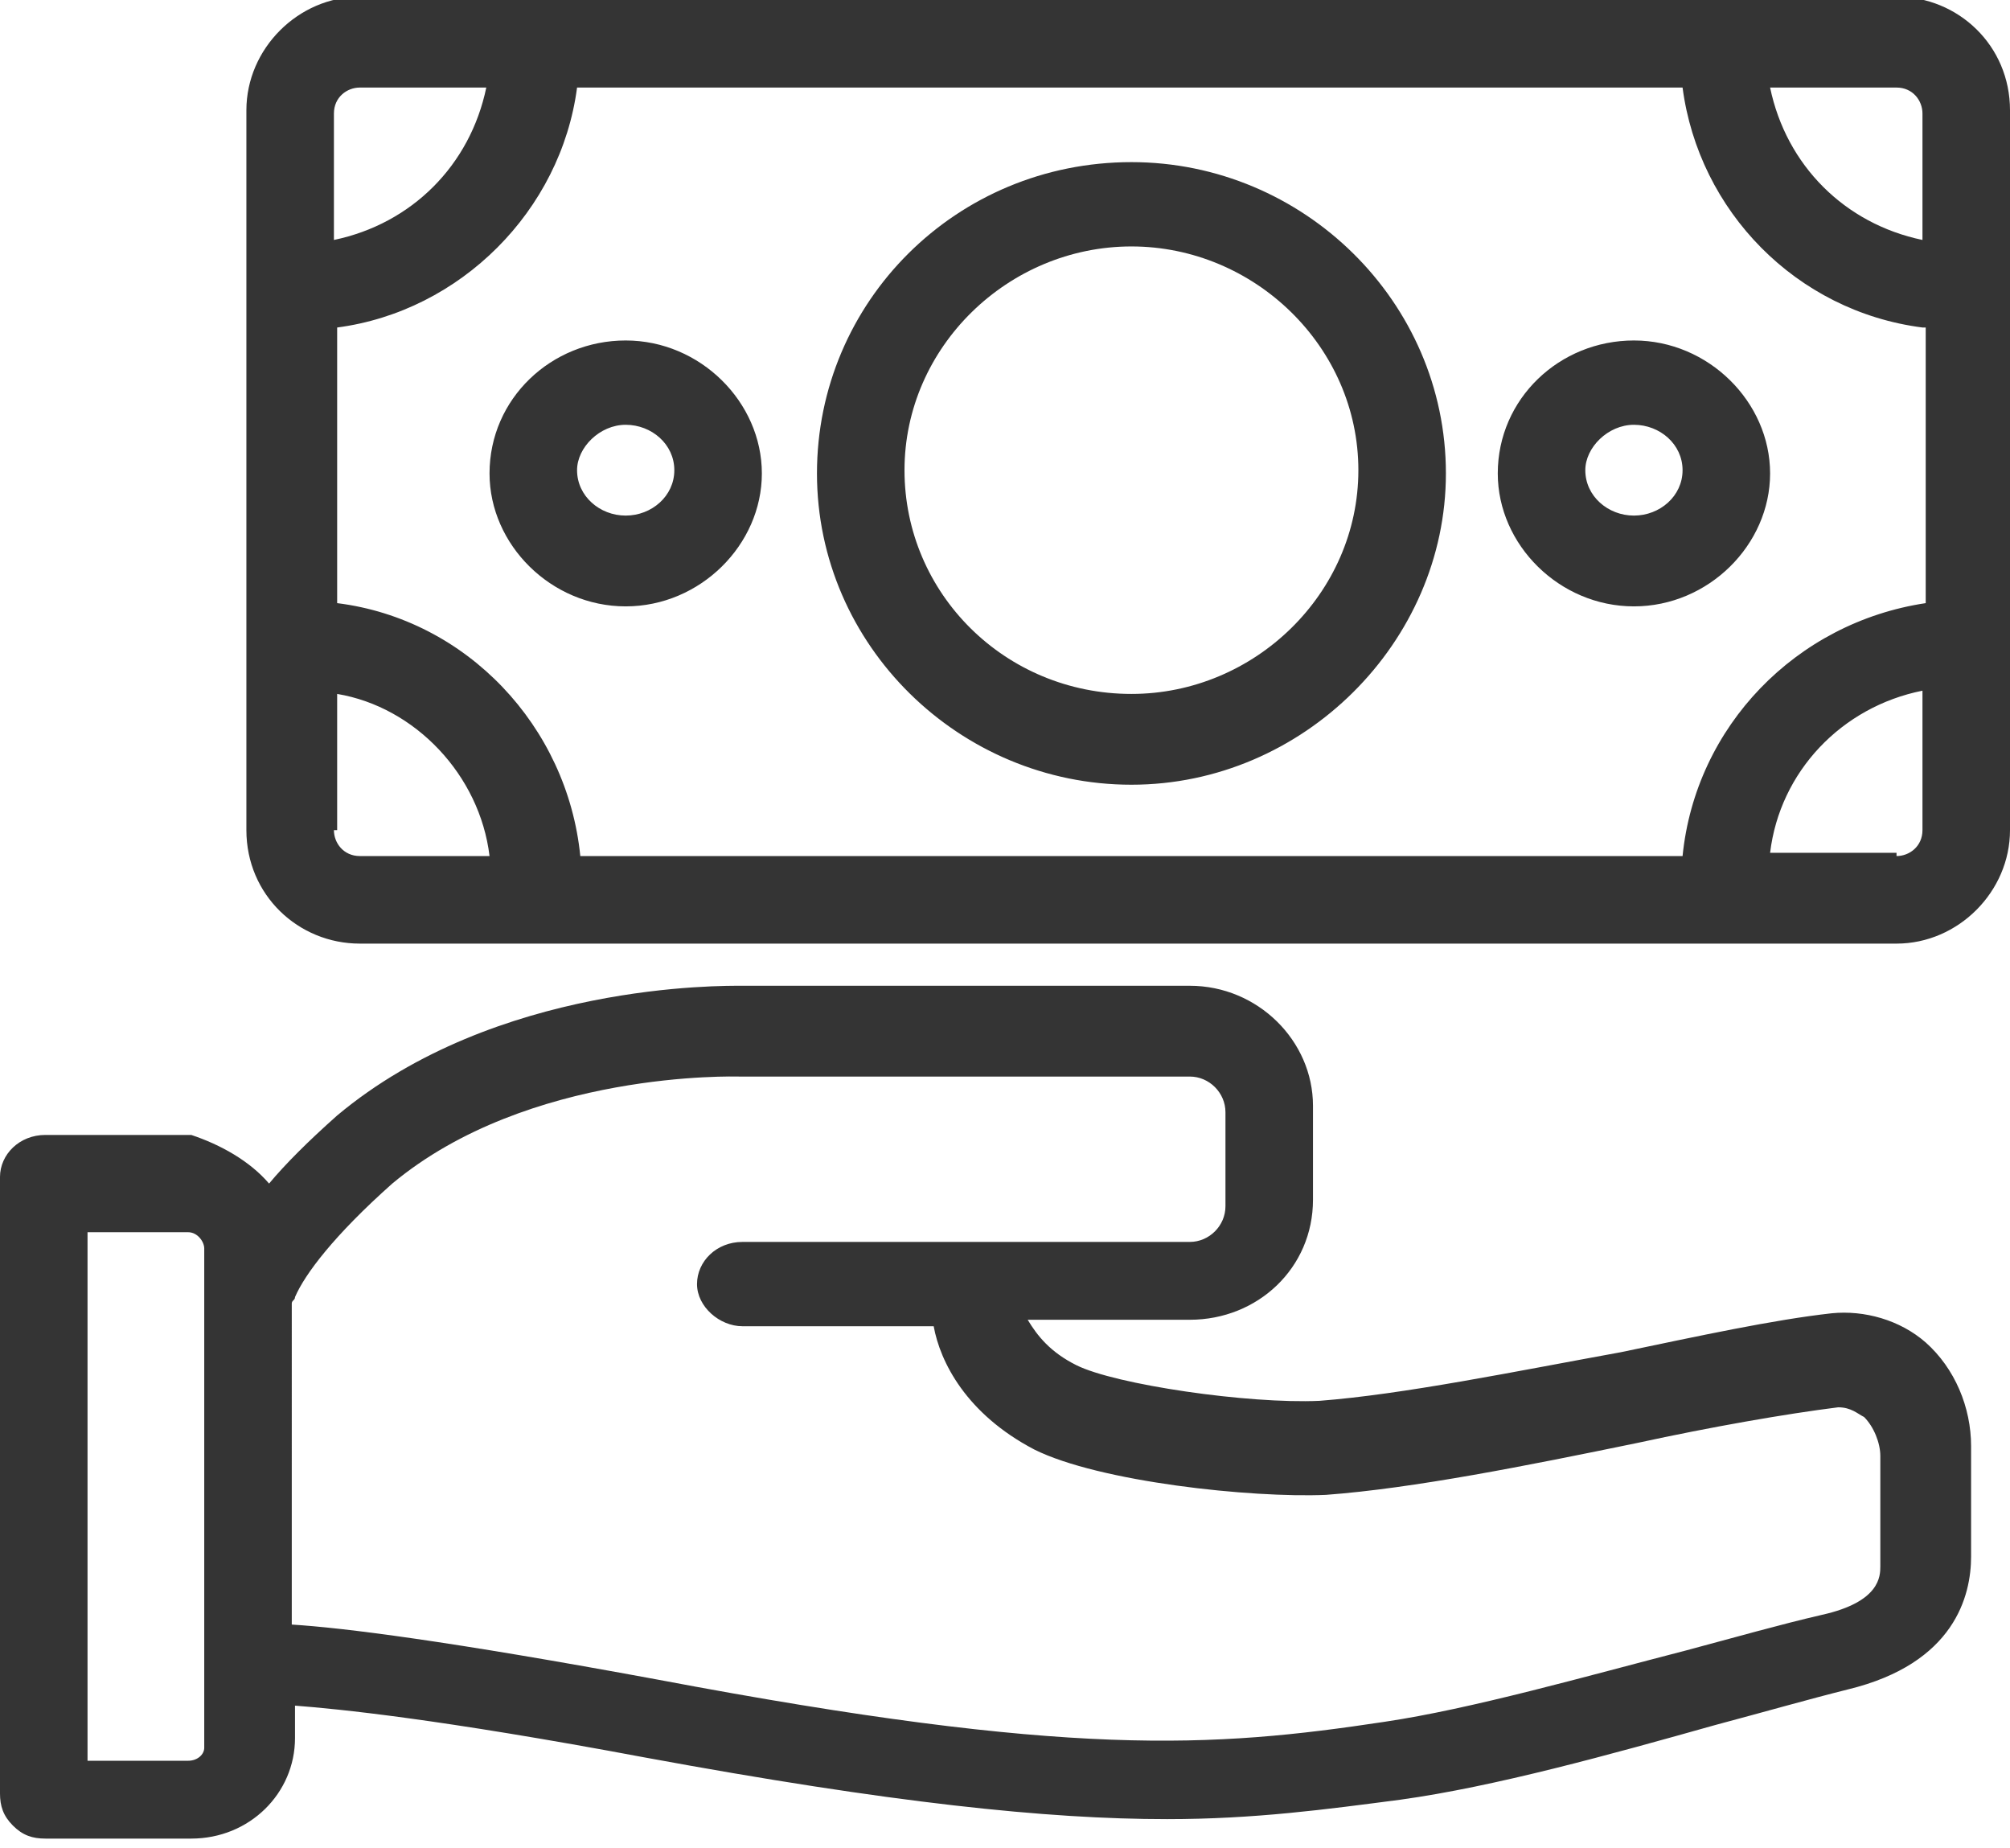 <?xml version="1.0" encoding="utf-8"?>
<!-- Generator: Adobe Illustrator 19.0.0, SVG Export Plug-In . SVG Version: 6.00 Build 0)  -->
<svg version="1.1" id="Layer_1" xmlns="http://www.w3.org/2000/svg" xmlns:xlink="http://www.w3.org/1999/xlink" x="0px" y="0px"
	 width="62px" height="57px" viewBox="-274 368 62 57" style="enable-background:new -274 368 62 57;" xml:space="preserve">
<path style="fill:#343434;" d="M-215.5,397.1h-47.4c-1.9,0-3.5-1.5-3.5-3.5v-22.2c0-1.9,1.6-3.5,3.5-3.5h47.4c1.9,0,3.5,1.5,3.5,3.5
	v22.2C-212,395.5-213.6,397.1-215.5,397.1z M-215.5,394.4c0.4,0,0.8-0.3,0.8-0.8v-4.3c-2.5,0.5-4.4,2.5-4.7,5H-215.5z M-263.7,393.6
	c0,0.4,0.3,0.8,0.8,0.8h4c-0.3-2.5-2.3-4.6-4.7-5V393.6z M-262.9,370.7c-0.4,0-0.8,0.3-0.8,0.8v3.9c2.4-0.5,4.2-2.3,4.7-4.7H-262.9z
	 M-214.7,371.5c0-0.4-0.3-0.8-0.8-0.8h-3.9c0.5,2.4,2.3,4.2,4.7,4.7V371.5z M-214.7,378.1c-3.9-0.5-6.9-3.6-7.4-7.4h-34.1
	c-0.5,3.8-3.6,6.9-7.4,7.4v8.5c4,0.5,7.1,3.8,7.5,7.8h34c0.4-4,3.5-7.2,7.5-7.8V378.1z M-223.6,386.7c-2.3,0-4.2-1.9-4.2-4.1
	c0-2.3,1.9-4.1,4.2-4.1c2.3,0,4.2,1.9,4.2,4.1C-219.4,384.8-221.3,386.7-223.6,386.7z M-223.6,381.1c-0.8,0-1.5,0.7-1.5,1.4
	c0,0.8,0.7,1.4,1.5,1.4c0.8,0,1.5-0.6,1.5-1.4C-222.1,381.7-222.8,381.1-223.6,381.1z M-239.1,392.2c-5.3,0-9.7-4.3-9.7-9.6
	c0-5.3,4.3-9.6,9.7-9.6c5.3,0,9.7,4.3,9.7,9.6C-229.4,387.8-233.8,392.2-239.1,392.2z M-239.1,375.6c-3.8,0-7,3.1-7,6.9
	c0,3.8,3.1,6.9,7,6.9c3.8,0,7-3.1,7-6.9C-232.1,378.7-235.3,375.6-239.1,375.6z M-254.7,386.7c-2.3,0-4.2-1.9-4.2-4.1
	c0-2.3,1.9-4.1,4.2-4.1c2.3,0,4.2,1.9,4.2,4.1C-250.5,384.8-252.4,386.7-254.7,386.7z M-254.7,381.1c-0.8,0-1.5,0.7-1.5,1.4
	c0,0.8,0.7,1.4,1.5,1.4c0.8,0,1.5-0.6,1.5-1.4C-253.2,381.7-253.9,381.1-254.7,381.1z M-265.7,404.5c0.5-0.6,1.2-1.3,2.1-2.1
	c4.9-4.1,11.9-4,12.5-4h13.8c2.1,0,3.8,1.7,3.8,3.7v2.9c0,2.1-1.7,3.7-3.8,3.7h-5c0.3,0.5,0.7,1,1.5,1.4c1.2,0.6,5.3,1.2,7.5,1.1
	c2.6-0.2,6-0.9,9.3-1.5c2.4-0.5,4.7-1,6.5-1.2c1-0.1,2.1,0.2,2.9,0.9c0.9,0.8,1.4,2,1.4,3.2v3.4c0,1.2-0.5,3.3-3.8,4.1
	c-1.2,0.3-2.6,0.7-4.1,1.1c-3.2,0.9-6.8,1.9-9.7,2.3c-2.3,0.3-4.5,0.6-7.2,0.6c-3.7,0-8.5-0.5-16.1-1.9c-6.4-1.2-9.5-1.5-10.8-1.6v1
	c0,1.7-1.4,3.1-3.2,3.1h-4.5c-0.4,0-0.7-0.1-1-0.4c-0.3-0.3-0.4-0.6-0.4-1v-19c0-0.7,0.6-1.3,1.4-1.3h4.5
	C-267.2,403.3-266.3,403.8-265.7,404.5z M-265,418.1c1.6,0.1,4.8,0.5,11.3,1.7c12.7,2.4,17.1,2.1,22.4,1.3c2.7-0.4,6.2-1.4,9.3-2.2
	c1.5-0.4,2.9-0.8,4.2-1.1c1.8-0.4,1.8-1.2,1.8-1.5l0,0v-3.4c0-0.4-0.2-0.9-0.5-1.2c-0.2-0.1-0.4-0.3-0.8-0.3
	c-1.6,0.2-3.9,0.6-6.2,1.1c-3.4,0.7-6.9,1.4-9.6,1.6c-2.3,0.1-7-0.4-9-1.4c-2.1-1.1-2.9-2.7-3.1-3.8h-5.9c-0.7,0-1.4-0.6-1.4-1.3
	s0.6-1.3,1.4-1.3h13.8c0.6,0,1.1-0.5,1.1-1.1v-2.9c0-0.6-0.5-1.1-1.1-1.1h-13.8c0,0,0,0-0.1,0c-0.1,0-6.5-0.2-10.7,3.3
	c-1.8,1.6-2.7,2.8-3,3.5c0,0.1-0.1,0.1-0.1,0.2V418.1z M-267.7,421.9v-15.4c0-0.2-0.2-0.5-0.5-0.5h-3.1v16.3h3.1
	C-267.9,422.3-267.7,422.1-267.7,421.9L-267.7,421.9z"/>
</svg>
